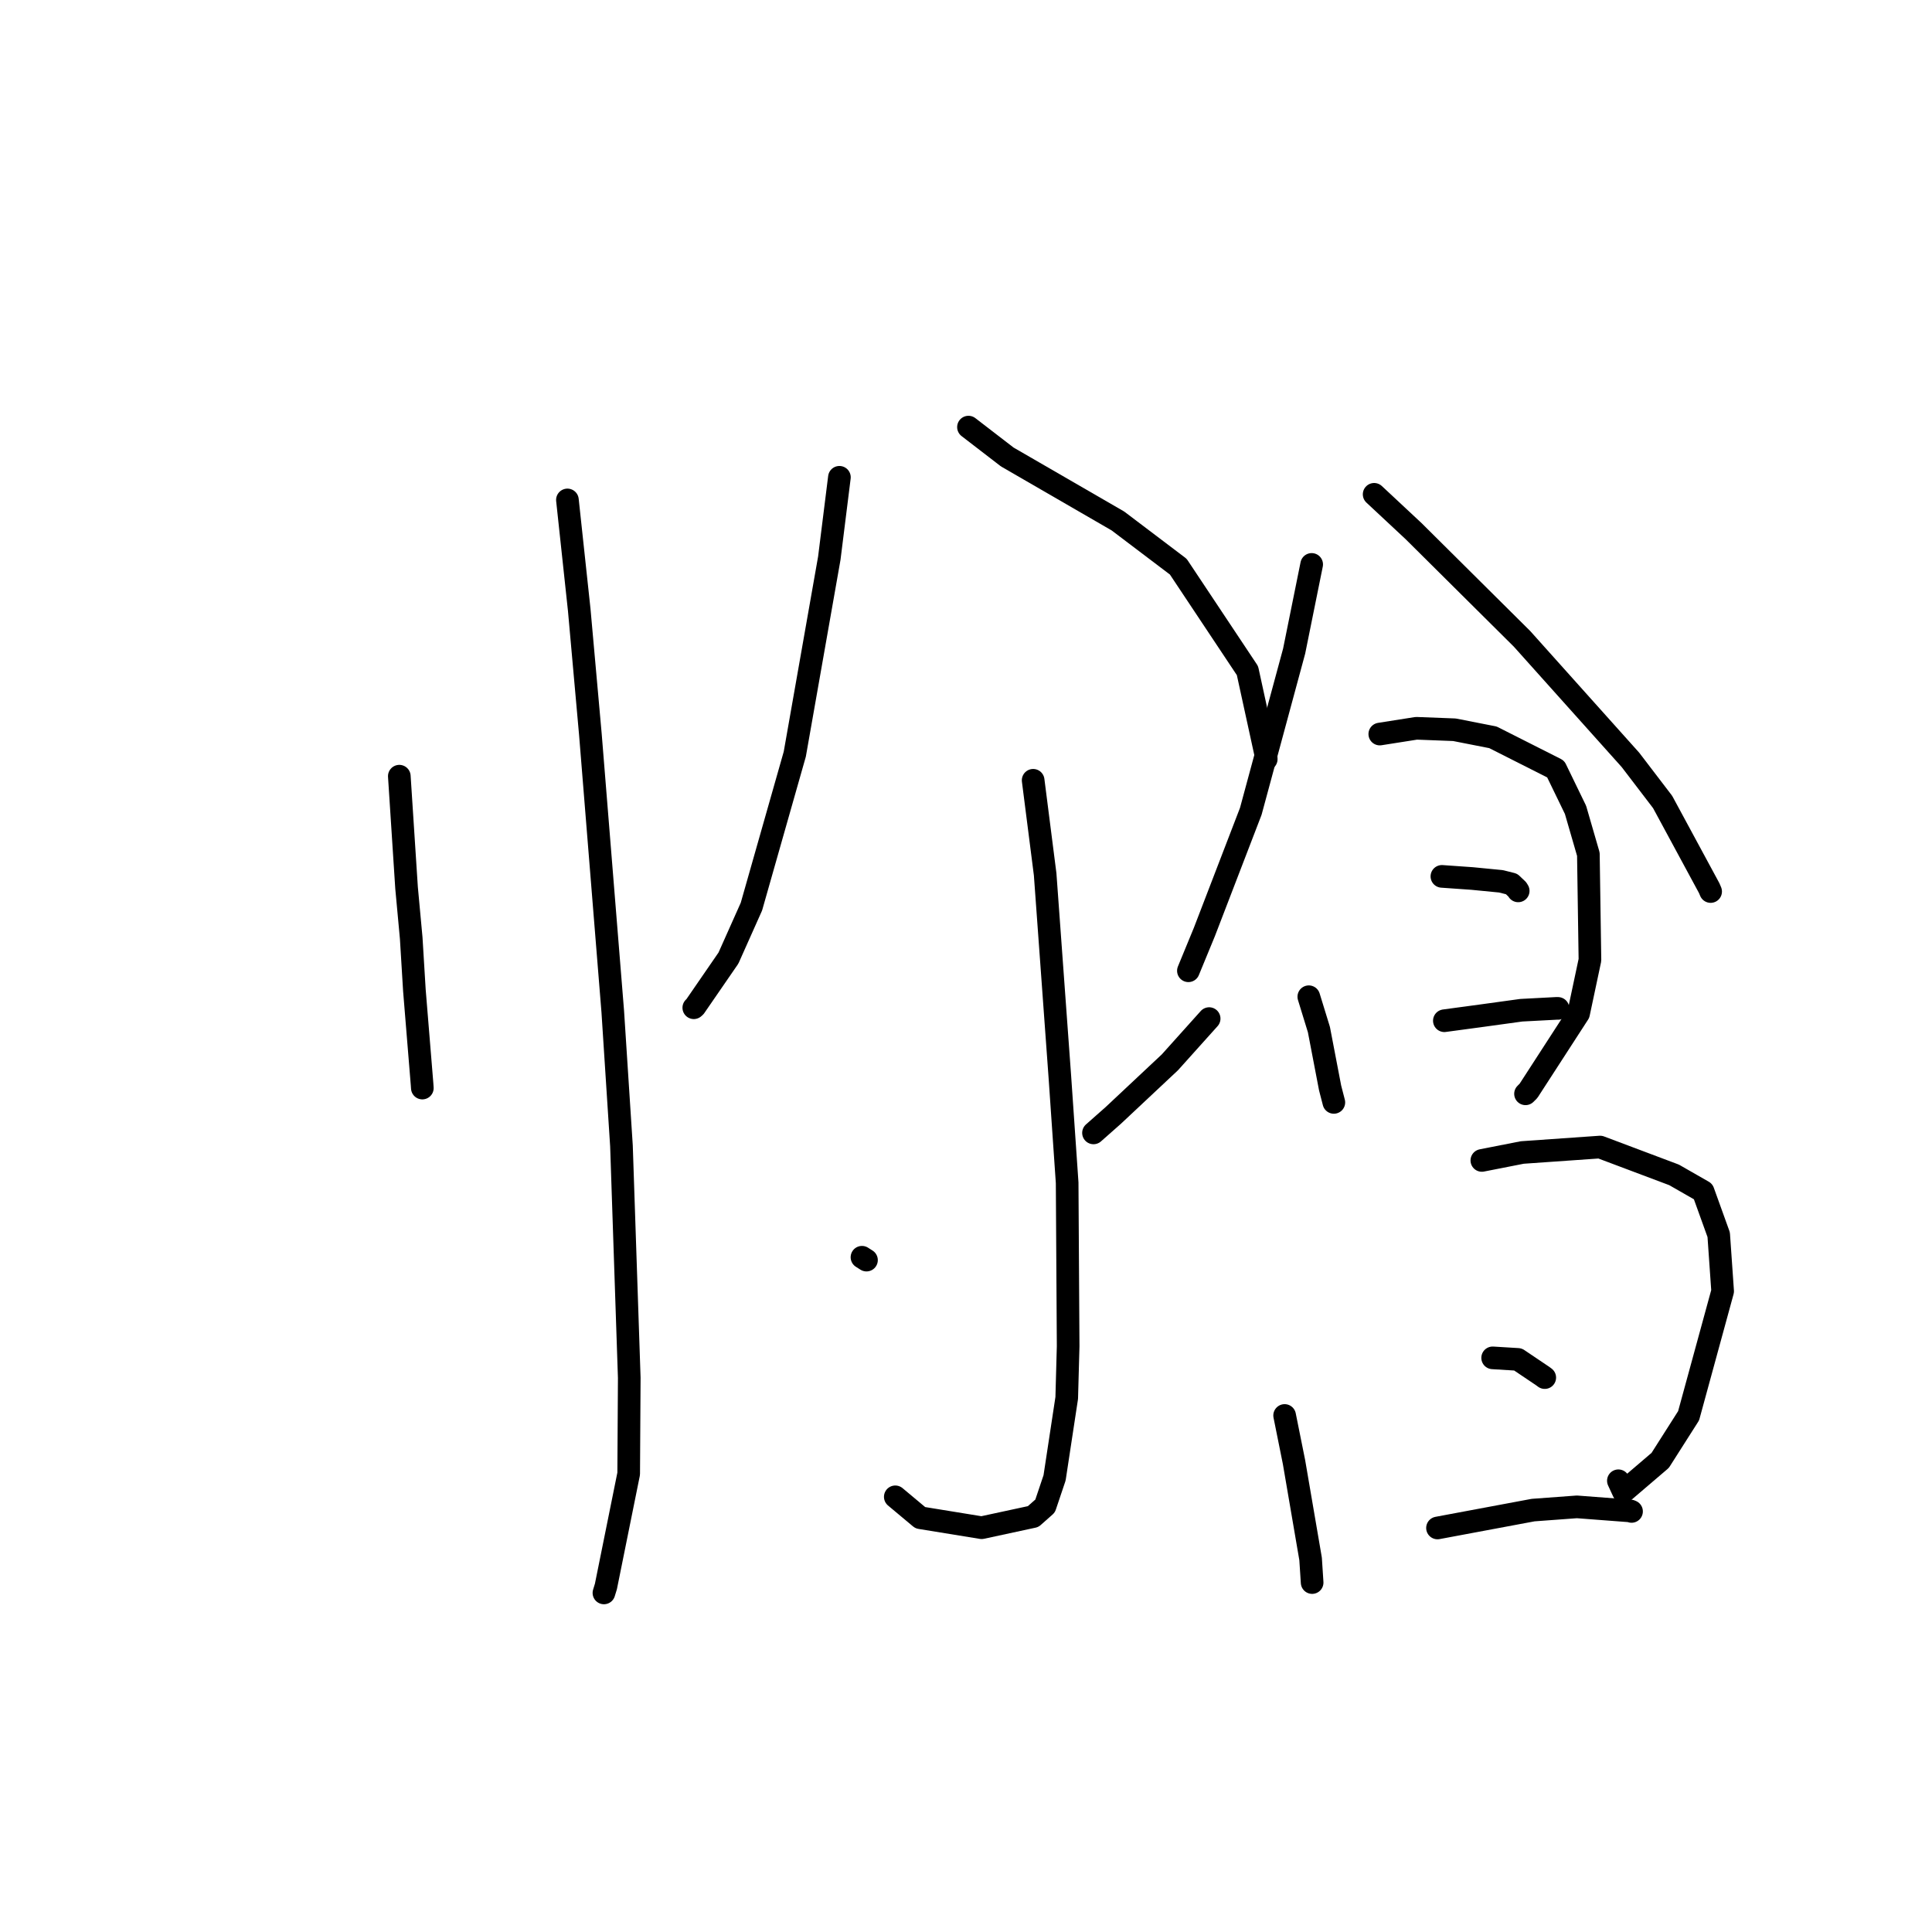 <?xml version="1.0" standalone="no"?>
    <svg width="256" height="256" xmlns="http://www.w3.org/2000/svg" version="1.1">
    <polyline stroke="black" stroke-width="3" stroke-linecap="round" fill="transparent" stroke-linejoin="round" points="52.911 102.849 53.872 117.653 54.487 124.299 54.909 131.217 55.923 143.627 55.962 144.174 " />
        <polyline stroke="black" stroke-width="3" stroke-linecap="round" fill="transparent" stroke-linejoin="round" points="75.186 66.244 76.751 80.812 78.23 97.318 81.193 134.012 82.347 151.841 83.38 182.573 83.304 195.278 80.287 210.214 80.024 211.07 " />
        <polyline stroke="black" stroke-width="3" stroke-linecap="round" fill="transparent" stroke-linejoin="round" points="111.226 63.244 109.887 73.96 105.314 99.924 99.568 120.131 96.524 126.948 92.087 133.393 91.931 133.531 " />
        <polyline stroke="black" stroke-width="3" stroke-linecap="round" fill="transparent" stroke-linejoin="round" points="128.327 56.594 133.466 60.551 148.131 69.033 156.128 75.087 165.296 88.867 167.759 100.15 167.783 100.593 " />
        <polyline stroke="black" stroke-width="3" stroke-linecap="round" fill="transparent" stroke-linejoin="round" points="136.898 103.392 138.488 115.848 140.438 142.694 141.403 156.724 141.535 178.379 141.347 185.234 139.737 195.825 138.481 199.556 136.897 200.958 130.073 202.43 121.944 201.108 118.841 198.513 118.63 198.337 " />
        <polyline stroke="black" stroke-width="3" stroke-linecap="round" fill="transparent" stroke-linejoin="round" points="114.215 166.591 114.814 166.971 " />
        <polyline stroke="black" stroke-width="3" stroke-linecap="round" fill="transparent" stroke-linejoin="round" points="160.219 134.969 155.02 140.761 147.5 147.812 144.894 150.115 " />
        <polyline stroke="black" stroke-width="3" stroke-linecap="round" fill="transparent" stroke-linejoin="round" points="173.803 74.788 171.481 86.273 165.736 107.505 159.581 123.505 157.661 128.166 157.469 128.633 " />
        <polyline stroke="black" stroke-width="3" stroke-linecap="round" fill="transparent" stroke-linejoin="round" points="182.081 65.5 187.293 70.364 201.679 84.653 216.044 100.689 220.306 106.266 226.478 117.684 226.668 118.132 " />
        <polyline stroke="black" stroke-width="3" stroke-linecap="round" fill="transparent" stroke-linejoin="round" points="173.423 132.072 174.763 136.427 176.246 144.158 176.718 145.982 176.741 146.074 " />
        <polyline stroke="black" stroke-width="3" stroke-linecap="round" fill="transparent" stroke-linejoin="round" points="182.829 97.266 187.679 96.502 192.72 96.696 197.823 97.699 206.138 101.901 208.763 107.311 210.467 113.188 210.676 127.203 209.171 134.289 202.529 144.549 202.139 144.935 " />
        <polyline stroke="black" stroke-width="3" stroke-linecap="round" fill="transparent" stroke-linejoin="round" points="191.059 116.125 195.062 116.406 198.889 116.779 200.294 117.132 201.048 117.847 201.17 118.047 " />
        <polyline stroke="black" stroke-width="3" stroke-linecap="round" fill="transparent" stroke-linejoin="round" points="191.385 135.251 196.388 134.576 201.577 133.861 206.322 133.611 206.439 133.618 " />
        <polyline stroke="black" stroke-width="3" stroke-linecap="round" fill="transparent" stroke-linejoin="round" points="170.22 187.558 171.466 193.75 173.66 206.559 173.846 209.412 173.865 209.697 " />
        <polyline stroke="black" stroke-width="3" stroke-linecap="round" fill="transparent" stroke-linejoin="round" points="196.352 153.764 201.705 152.712 212.018 151.99 221.825 155.679 225.675 157.884 227.737 163.605 228.258 171.095 223.748 187.594 219.984 193.508 215.116 197.667 214.443 196.209 " />
        <polyline stroke="black" stroke-width="3" stroke-linecap="round" fill="transparent" stroke-linejoin="round" points="197.784 179.923 201.134 180.128 204.42 182.34 204.688 182.539 " />
        <polyline stroke="black" stroke-width="3" stroke-linecap="round" fill="transparent" stroke-linejoin="round" points="190.476 202.464 203.146 200.095 208.948 199.667 216.032 200.206 216.188 200.272 " />
        </svg>